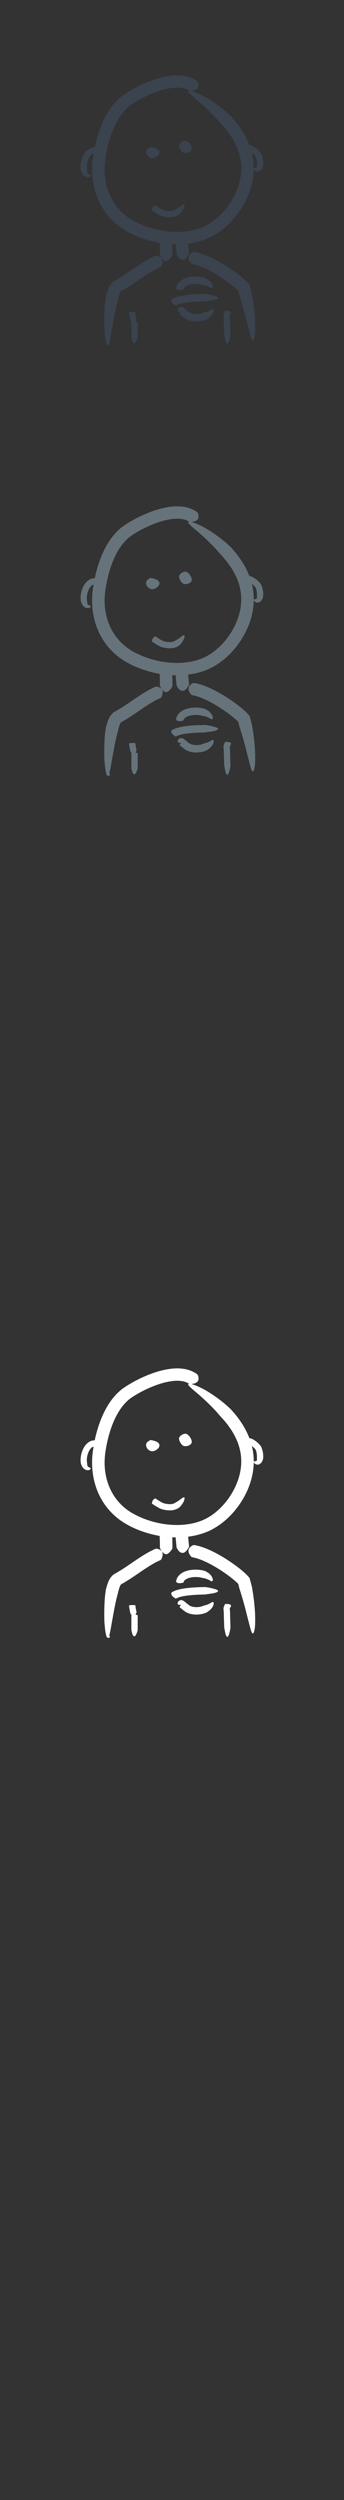 <svg width="32" height="232" viewBox="0 0 32 232" xmlns="http://www.w3.org/2000/svg"><rect x="0" y="0" width="32" height="232" fill="#333333" stroke="none"/><g fill="none"><path d="M8.823 133.675l-.003-.003-.024-.014-.153.015c-.092.016-.22.055-.346.13-.127.078-.25.188-.352.317-.1.13-.182.274-.246.423-.13.3-.19.61-.2.85-.01.24.023.412.023.412.002-.002.046.204.193.394.07.09.177.17.267.205l.14.03c.105.01.19-.02.243-.05l.085-.097-.06-.075-.183-.083c-.07-.06-.087-.146-.1-.236l-.01-.163c.003 0-.025-.105-.02-.29.007-.182.05-.436.148-.664.046-.114.106-.22.172-.304.065-.084.134-.144.194-.18l.117-.052-.063.402c-.09.596-.1 1.206-.043 1.816.06.61.197 1.218.42 1.8.225.585.536 1.14.93 1.638.394.5.866.936 1.39 1.29l.406.254.41.22c.276.136.557.26.843.368.6.228 1.22.398 1.85.507l.017.447c.015.345.007.658.005.655l.09.184.097.16.1.096.12.1c.085.057.24.11.408-.054.22-.17.344-.423.346-.423l.006-.24-.006-.506-.01-.295.314.01.03.32.06.64s.234.376.257.356c.157.144.423.21.642-.065.16-.164.26-.38.26-.38l-.06-.646-.025-.29c.284-.035.566-.087.845-.155.293-.074.58-.165.86-.277.29-.113.554-.252.807-.403 1.016-.61 1.8-1.446 2.387-2.343s.976-1.88 1.13-2.866c.04-.244.06-.494.07-.734.01-.245 0-.488-.02-.724-.027-.315-.08-.62-.154-.915.11.08.226.187.323.298l.02.034.03.06.05.15.05.29v.28l.004.075v.074l-.006.03.004.02-.022.055-.027.022-.05.017-.07.005-.11.022-.014.097.057.082.06.047.096.047c.086.036.21.04.313-.014l.14-.102.052-.067.04-.062c.082-.15.103-.254.105-.254 0 0 .026-.168.007-.398-.007-.116-.027-.247-.063-.39l-.07-.223c-.032-.08-.065-.158-.14-.25l-.045-.055-.04-.045-.08-.08-.167-.15c-.112-.09-.227-.17-.345-.23-.11-.06-.226-.098-.332-.11-.272-.716-.645-1.327-1.03-1.845l-.11-.148-.037-.045-.066-.085-.125-.153-.21-.24-.18-.2-.394-.357c-.24-.208-.568-.47-.903-.71-.67-.484-1.372-.868-1.32-.82-.595-.31-1.12-.488-1.272-.444-.076.02-.06.097.08.246.14.15.4.37.8.704.463.404 1 .9 1.397 1.316.398.413.66.737.66.736-.003.002.25.246.6.686l.1.127.3.426c.195.297.374.62.525.96.3.686.475 1.467.42 2.3-.047.825-.32 1.7-.78 2.517-.462.815-1.112 1.583-1.92 2.15-.202.14-.415.27-.636.38l-.333.15-.356.125c-.48.152-.996.24-1.525.27-1.057.06-2.157-.106-3.194-.464-.26-.09-.515-.19-.76-.306l-.37-.18-.35-.193c-.452-.278-.86-.62-1.2-1.017-.69-.793-1.1-1.803-1.23-2.847-.032-.26-.05-.523-.05-.786l.014-.393.036-.385c.07-.54.174-1.07.31-1.59.27-1.026.67-2.01 1.252-2.776.145-.195.302-.37.47-.53l.126-.116.124-.104.065-.045.073-.052.15-.102c.41-.266.845-.502 1.28-.707.87-.407 1.76-.7 2.567-.77.492-.04.87.027 1.1.117.23.09.333.183.346.187l.08.004c.164-.025.306-.046.42-.09.113-.04.196-.1.254-.18.112-.155.09-.397.008-.566l-.06-.084c-.02-.01-.23-.19-.635-.343-.2-.076-.448-.14-.72-.174-.274-.034-.576-.04-.89-.014-.51.042-1.007.152-1.497.3-.488.15-.968.34-1.443.56-.474.222-.94.474-1.404.77l-.348.236c-.132.098-.244.194-.353.294-.22.2-.418.42-.6.65-.36.465-.647.97-.885 1.494-.24.524-.427 1.07-.58 1.626-.065.24-.124.484-.176.73zm3.42 16.202l-.008.003-.014.01v1.392s.1.418.11.4c.07.167.2.276.326.005.088-.16.15-.386.15-.386l.002-1.41-.024-.01-.175-.036.005-.01.09-.214-.07-.335-.035-.232-.01-.095-.024-.003-.337-.01-.21.03-.015.01.013.137.04.26.08.367.107.13zm8.698-1.037l.017.003.085.008h.125l.156.016c.056.015.116.052.16.12l.016.037-.065.14-.05.09-.013.036.007.09.012.092.008.12.008.39.032 1.068c.002 0-.048.35-.133.597-.12.416-.252.248-.323-.004-.01.028-.124-.605-.124-.605l-.035-1.054-.007-.39v-.03l-.004-.03-.013-.085-.01-.24.078-.22.054-.1.02-.045zm-4.112.05l.004-.045.044.004.055-.01.068-.017.03-.01-.017.007-.033.015-.073.037-.177.06-.11-.003-.067-.045-.017-.025-.012-.046.008-.08.022-.065.05-.07.072-.058.062-.028.054-.013.085-.007.047.005.096.034.093.056.184.144.222.184.12.086.05.03.013.01-.004.005-.007.01-.02.056-.018.052-.012.04.04-.18.054.023c.246.106.59.117.83.073.25-.04.402-.123.402-.123l.19-.046c.11-.032.245-.087.36-.15.185-.116.275-.167.33-.114.048.05.047.197-.032.357.018-.008-.085.176-.244.327-.156.153-.35.266-.35.266s-.222.11-.56.165c-.337.057-.79.05-1.194-.116l.048.017-.17-.07-.104-.064-.157-.116-.235-.19-.14-.11-.01-.007h.002l.025-.043.046-.083.06-.13zm.238-2.027l-.017.008-.255.05c-.112.01-.254.01-.398-.106l-.023-.032.04-.177c.03-.104.098-.252.216-.385.116-.132.277-.25.45-.332.173-.083.36-.14.546-.175.373-.07.743-.06 1.017-.02.276.037.457.103.457.103l.255.15c.14.097.306.258.38.434.07.14.07.25.05.306l-.09.073-.263-.144-.26-.11c-.146-.05-.315-.068-.315-.068s-.13-.043-.34-.07c-.21-.03-.5-.033-.77.022-.136.027-.263.068-.366.12-.102.05-.18.11-.223.163-.087.103-.085.19-.09.195zm-.717 1.49l-.02-.007-.21-.146c-.088-.07-.19-.172-.188-.364l.01-.043.165-.098c.097-.05.23-.102.383-.148.307-.092.7-.154 1.084-.193.775-.076 1.526-.073 1.528-.076 0 0 .493.066.833.173.577.15.346.3-.013.386.036.01-.852.128-.85.132.002.002-.73.003-1.442.076-.356.036-.703.095-.94.168l-.258.1-.08.046zm1.51-3.843l-.056-.037c-.09-.095-.21-.244-.256-.43-.024-.093-.026-.197.025-.307.053-.11.162-.23.36-.33l.116-.03c.02.006.263.04.625.15.36.11.834.302 1.357.574.45.233 1.016.57 1.535.932.523.36.995.738 1.303 1.032l.14.14.207.234.077.287.04.144.057.225.05.192c-.002 0 .08.434.157 1.03.077.596.147 1.35.14 1.98.01.532-.035.88-.09 1.08-.057.196-.118.245-.174.19-.112-.11-.224-.613-.382-1.227 0 .067-.16-.672-.37-1.42-.202-.75-.45-1.505-.45-1.505l-.11-.43v-.002l-.1-.098c-.23-.22-.666-.575-1.15-.91-.483-.335-1.014-.652-1.423-.863-.47-.244-.876-.405-1.162-.49-.287-.09-.45-.11-.465-.114zm-3.384-.79l.086-.006c.16.02.37.095.485.254.113.158.124.39-.038.726l-.06.075c-.016.004-.187.075-.465.22-.278.147-.66.375-1.114.68-.334.22-.776.535-1.226.827-.225.144-.45.285-.658.406l-.154.088-.07.04-.018.01-.005.006h-.003l-.08-.17v.016l.012.055.05.044.024.027.01.014.004.003-.006.008-.03.04c-.044.074-.092.186-.125.287l-.082.277-.058.253s-.115.39-.23.953c-.12.565-.242 1.29-.354 1.897-.09.546-.16.89-.23 1.076l-.007-.036-.002.012-.035.03-.01.01v.002-.006l-.01-.013-.01-.014-.006-.01v.004l.017-.007.067-.014.07.023.005.07-.01.05-.02.03-.02.016-.037.018-.057.008-.06-.014-.034-.02-.018-.015-.015-.016-.007-.008-.026-.03-.018-.074c-.076-.225-.137-.65-.17-1.143-.013.07-.044-.71-.02-1.513.01-.403.037-.813.07-1.126.034-.312.074-.53.074-.53l.067-.26.103-.315c.046-.127.102-.272.213-.452l.118-.16.086-.095.05-.05.032-.025.04-.03.046-.032.022-.013.016-.01.04-.024.064-.036.138-.08c.19-.11.398-.237.61-.376.425-.275.872-.59 1.225-.826.47-.318.9-.575 1.217-.743.32-.167.526-.253.545-.262zm-.344-4.19l-.003-.02.053-.21c.04-.084.11-.176.24-.242l.03-.008.326.214c.182.118.407.25.644.284.277.054.526.05.68-.002.157-.047.244-.123.244-.123l.167-.088.337-.24c.18-.145.27-.174.302-.124.035.05.013.18-.045.32.013-.01-.06.15-.176.31-.107.164-.274.313-.276.31l-.108.068c-.07.04-.177.09-.31.127-.134.04-.295.06-.456.057-.16 0-.327-.02-.48-.05-.175-.026-.347-.092-.488-.16l-.36-.207-.322-.212zm2.52-5.99c-.026-.268.41-.536.654-.484.245.055.618.56.51.854-.11.268-.646.406-.863.19-.163-.16-.273-.373-.3-.56zm-2.772.17c-.636.272-.115 1.126.446.94.562-.19.91-.854-.36-1.02l-.085.08zm0 0" fill="#fff"/><path d="M8.823 53.675l-.003-.003-.024-.014-.153.015c-.092.016-.22.055-.346.13-.127.078-.25.188-.352.317-.1.13-.182.274-.246.423-.13.3-.19.61-.2.85-.01.24.023.412.023.412.002-.002.046.204.193.394.07.09.177.17.267.205l.14.03c.105.01.19-.02.243-.05l.085-.097-.06-.075-.183-.083c-.07-.06-.087-.146-.1-.236l-.01-.163c.003 0-.025-.105-.02-.29.007-.182.05-.436.148-.664.046-.114.106-.22.172-.304.065-.084.134-.144.194-.18l.117-.052-.063.402c-.09.596-.1 1.206-.043 1.816.06.61.197 1.218.42 1.8.225.585.536 1.14.93 1.638.394.5.866.936 1.39 1.29l.406.254.41.22c.276.136.557.26.843.368.6.228 1.22.398 1.85.507l.017.447c.015.345.007.658.005.655l.09.184.097.16.1.096.12.1c.085.057.24.11.408-.054.22-.17.344-.423.346-.423l.006-.24-.006-.506-.01-.295.314.01.03.32.06.64s.234.376.257.356c.157.144.423.21.642-.065.16-.164.26-.38.26-.38l-.06-.646-.025-.29c.284-.035.566-.087.845-.155.293-.074.58-.165.86-.277.29-.113.554-.252.807-.403 1.016-.61 1.8-1.446 2.387-2.343s.976-1.88 1.13-2.866c.04-.244.06-.494.07-.734.01-.245 0-.488-.02-.724-.027-.315-.08-.62-.154-.915.11.08.226.187.323.298l.02.034.03.06.05.15.05.29v.28l.004.075v.074l-.006.03.004.02-.022.055-.027.022-.05.017-.07.005-.11.022-.014.097.057.082.06.047.096.047c.086.036.21.04.313-.014l.14-.102.052-.067.04-.062c.082-.15.103-.254.105-.254 0 0 .026-.168.007-.398-.007-.116-.027-.247-.063-.39l-.07-.223c-.032-.08-.065-.158-.14-.25l-.045-.055-.04-.045-.08-.08-.167-.15c-.112-.09-.227-.17-.345-.23-.11-.06-.226-.098-.332-.11-.272-.716-.645-1.327-1.03-1.845l-.11-.148-.037-.045-.066-.085-.125-.153-.21-.24-.18-.2-.394-.357c-.24-.208-.568-.47-.903-.71-.67-.484-1.372-.868-1.32-.82-.595-.31-1.12-.488-1.272-.444-.076.02-.06.097.08.246.14.15.4.37.8.704.463.404 1 .9 1.397 1.316.398.413.66.737.66.736-.003.002.25.246.6.686l.1.127.3.426c.195.297.374.62.525.96.3.686.475 1.467.42 2.3-.047.825-.32 1.7-.78 2.517-.462.815-1.112 1.583-1.92 2.15-.202.14-.415.27-.636.38l-.333.15-.356.125c-.48.152-.996.24-1.525.27-1.057.06-2.157-.106-3.194-.464-.26-.09-.515-.19-.76-.306l-.37-.18-.35-.193c-.452-.278-.86-.62-1.2-1.017-.69-.793-1.1-1.803-1.23-2.847-.032-.26-.05-.523-.05-.786l.014-.393.036-.385c.07-.54.174-1.07.31-1.59.27-1.026.67-2.01 1.252-2.776.145-.195.302-.37.47-.53l.126-.116.124-.104.065-.045.073-.052.15-.102c.41-.266.845-.502 1.28-.707.87-.407 1.76-.7 2.567-.77.492-.04.87.027 1.1.117.23.09.333.183.346.187l.08.004c.164-.025.306-.046.42-.09.113-.04.196-.1.254-.18.112-.155.09-.397.008-.566l-.06-.084c-.02-.01-.23-.19-.635-.343-.2-.076-.448-.14-.72-.174-.274-.034-.576-.04-.89-.014-.51.042-1.007.152-1.497.3-.488.15-.968.34-1.443.56-.474.222-.94.474-1.404.77l-.348.236c-.132.098-.244.194-.353.294-.22.2-.418.42-.6.65-.36.465-.647.97-.885 1.494-.24.524-.427 1.07-.58 1.626-.065.24-.124.484-.176.73zm3.42 16.202l-.008.003-.014.01v1.392s.1.418.11.4c.07.167.2.276.326.005.088-.16.15-.386.15-.386l.002-1.41-.024-.01-.175-.036.005-.01.09-.214-.07-.335-.035-.232-.01-.095-.024-.003-.337-.01-.21.03-.015.01.013.137.04.26.08.367.107.13zm8.698-1.037l.017.003.085.008h.125l.156.016c.056.015.116.052.16.12l.016.037-.065.14-.05.09-.013.036.007.09.012.092.008.12.008.39.032 1.068c.002 0-.048.35-.133.597-.12.416-.252.248-.323-.004-.01.028-.124-.605-.124-.605l-.035-1.054-.007-.39v-.03l-.004-.03-.013-.085-.01-.24.078-.22.054-.1.02-.045zm-4.112.05l.004-.045.044.004.055-.01.068-.017.03-.01-.017.007-.033.015-.073.037-.177.06-.11-.003-.067-.045-.017-.025-.012-.046.008-.08.022-.065.05-.07.072-.058.062-.028.054-.013.085-.007.047.005.096.034.093.056.184.144.222.184.12.086.05.03.013.01-.004.005-.007.01-.02.056-.018.052-.012.04.04-.18.054.023c.246.106.59.117.83.073.25-.04.402-.123.402-.123l.19-.046c.11-.032.245-.087.36-.15.185-.116.275-.167.33-.114.048.05.047.197-.032.357.018-.008-.085.176-.244.327-.156.153-.35.266-.35.266s-.222.11-.56.165c-.337.057-.79.05-1.194-.116l.048.017-.17-.07-.104-.064-.157-.116-.235-.19-.14-.11-.01-.007h.002l.025-.043.046-.083.06-.13zm.238-2.027l-.017.008-.255.05c-.112.01-.254.01-.398-.106l-.023-.032.04-.177c.03-.104.098-.252.216-.385.116-.132.277-.25.45-.332.173-.083.36-.14.546-.175.373-.07.743-.06 1.017-.02.276.037.457.103.457.103l.255.15c.14.097.306.258.38.434.07.14.07.25.05.306l-.09.073-.263-.144-.26-.11c-.146-.05-.315-.068-.315-.068s-.13-.043-.34-.07c-.21-.03-.5-.033-.77.022-.136.027-.263.068-.366.12-.102.05-.18.11-.223.163-.087.103-.085.19-.09.195zm-.717 1.49l-.02-.007-.21-.146c-.088-.07-.19-.172-.188-.364l.01-.043.165-.098c.097-.05.23-.102.383-.148.307-.092.7-.154 1.084-.193.775-.076 1.526-.073 1.528-.076 0 0 .493.066.833.173.577.15.346.3-.013.386.036.01-.852.128-.85.132.002.002-.73.003-1.442.076-.356.036-.703.095-.94.168l-.258.1-.08.046zm1.51-3.843l-.056-.037c-.09-.095-.21-.244-.256-.43-.024-.093-.026-.197.025-.307.053-.11.162-.23.36-.33l.116-.03c.02.006.263.04.625.15.36.11.834.302 1.357.574.45.233 1.016.57 1.535.932.523.36.995.738 1.303 1.032l.14.14.207.234.077.287.04.144.057.225.05.192c-.002 0 .08.434.157 1.03.077.596.147 1.35.14 1.98.01.532-.035.88-.09 1.08-.057.196-.118.245-.174.19-.112-.11-.224-.613-.382-1.227 0 .067-.16-.672-.37-1.42-.202-.75-.45-1.505-.45-1.505l-.11-.43v-.002l-.1-.098c-.23-.22-.666-.575-1.15-.91-.483-.335-1.014-.652-1.423-.863-.47-.244-.876-.405-1.162-.49-.287-.09-.45-.11-.465-.114zm-3.384-.79l.086-.006c.16.02.37.095.485.254.113.158.124.39-.038.726l-.06.075c-.016.004-.187.075-.465.22-.278.147-.66.375-1.114.68-.334.22-.776.535-1.226.827-.225.144-.45.285-.658.406l-.154.088-.07.04-.018.01-.005.006h-.003l-.08-.17v.016l.012.055.05.044.024.027.01.014.004.003-.006.008-.03.04c-.044.074-.092.186-.125.287l-.082.277-.058.253s-.115.39-.23.953c-.12.565-.242 1.29-.354 1.897-.09.546-.16.89-.23 1.076l-.007-.036-.002.012-.035.03-.01.01v.002-.006l-.01-.013-.01-.014-.006-.01v.004l.017-.007.067-.014.07.023.005.07-.01.05-.02.03-.02.016-.037.018-.057.008-.06-.014-.034-.02-.018-.015-.015-.016-.007-.008-.026-.03-.018-.074c-.076-.225-.137-.65-.17-1.143-.013.07-.044-.71-.02-1.513.01-.403.037-.813.07-1.126.034-.312.074-.53.074-.53l.067-.26.103-.315c.046-.127.102-.272.213-.452l.118-.16.086-.095.05-.05.032-.025.04-.03.046-.032.022-.013.016-.01.04-.024.064-.036.138-.08c.19-.11.398-.237.61-.376.425-.275.872-.59 1.225-.826.47-.318.9-.575 1.217-.743.32-.167.526-.253.545-.262zm-.344-4.19l-.003-.02.053-.21c.04-.084.11-.176.24-.242l.03-.008.326.214c.182.118.407.25.644.284.277.054.526.05.68-.002.157-.047.244-.123.244-.123l.167-.088.337-.24c.18-.145.27-.174.302-.124.035.05.013.18-.045.32.013-.01-.06.15-.176.31-.107.164-.274.313-.276.31l-.108.068c-.07.04-.177.09-.31.127-.134.04-.295.06-.456.057-.16 0-.327-.02-.48-.05-.175-.026-.347-.092-.488-.16l-.36-.207-.322-.212zm2.52-5.99c-.026-.268.41-.536.654-.484.245.055.618.56.51.854-.11.268-.646.406-.863.19-.163-.16-.273-.373-.3-.56zm-2.772.17c-.636.272-.115 1.126.446.94.562-.19.91-.854-.36-1.02l-.085.08zm0 0" fill="#67737B"/><path d="M8.823 13.675l-.003-.003-.024-.014-.153.015c-.092.016-.22.055-.346.13-.127.078-.25.188-.352.317-.1.13-.182.274-.246.423-.13.3-.19.61-.2.85-.01.24.023.412.023.412.002-.002.046.204.193.394.07.09.177.17.267.205l.14.03c.105.01.19-.02.243-.05l.085-.097-.06-.075-.183-.083c-.07-.06-.087-.146-.1-.236l-.01-.163c.003 0-.025-.105-.02-.29.007-.182.05-.436.148-.664.046-.114.106-.22.172-.304.065-.084.134-.144.194-.18l.117-.052-.063.402c-.09.596-.1 1.206-.043 1.816.06.61.197 1.218.42 1.8.225.585.536 1.14.93 1.638.394.5.866.936 1.39 1.29l.406.254.41.22c.276.136.557.26.843.368.6.228 1.22.398 1.85.507l.017.447c.015.345.007.658.005.655l.09.184.097.16.1.096.12.1c.085.057.24.11.408-.054.22-.17.344-.423.346-.423l.006-.24-.006-.506-.01-.295.314.01.03.32.06.64s.234.376.257.356c.157.144.423.21.642-.065.16-.164.26-.38.26-.38l-.06-.646-.025-.29c.284-.035.566-.087.845-.155.293-.074.58-.165.86-.277.29-.113.554-.252.807-.403 1.016-.61 1.8-1.446 2.387-2.343s.976-1.88 1.13-2.866c.04-.244.06-.494.07-.734.01-.245 0-.488-.02-.724-.027-.315-.08-.62-.154-.915.11.08.226.187.323.298l.02.034.03.06.05.15.05.29v.28l.004.075v.074l-.006.03.004.02-.022.055-.027.022-.05.017-.07.005-.11.022-.014.097.057.082.06.047.096.047c.086.036.21.04.313-.014l.14-.102.052-.067.04-.062c.082-.15.103-.254.105-.254 0 0 .026-.168.007-.398-.007-.116-.027-.247-.063-.39l-.07-.223c-.032-.08-.065-.158-.14-.25l-.045-.055-.04-.045-.08-.08-.167-.15c-.112-.09-.227-.17-.345-.23-.11-.06-.226-.098-.332-.11-.272-.716-.645-1.327-1.03-1.845l-.11-.148-.037-.045-.066-.085-.125-.153-.21-.24-.18-.2-.394-.357c-.24-.208-.568-.47-.903-.71-.67-.484-1.372-.868-1.32-.82-.595-.31-1.12-.488-1.272-.444-.076.02-.06.097.08.246.14.15.4.37.8.704.463.404 1 .9 1.397 1.316.398.413.66.737.66.736-.003.002.25.246.6.686l.1.127.3.426c.195.297.374.62.525.96.3.686.475 1.467.42 2.3-.047.825-.32 1.7-.78 2.517-.462.815-1.112 1.583-1.92 2.15-.202.14-.415.27-.636.38l-.333.15-.356.125c-.48.152-.996.24-1.525.27-1.057.06-2.157-.106-3.194-.464-.26-.09-.515-.19-.76-.306l-.37-.18-.35-.193c-.452-.278-.86-.62-1.2-1.017-.69-.793-1.1-1.803-1.23-2.847-.032-.26-.05-.523-.05-.786l.014-.393.036-.385c.07-.54.174-1.07.31-1.59.27-1.026.67-2.01 1.252-2.776.145-.195.302-.37.47-.53l.126-.116.124-.104.065-.045.073-.052.15-.102c.41-.266.845-.502 1.28-.707.87-.407 1.76-.7 2.567-.77.492-.04.87.027 1.1.117.23.09.333.183.346.187l.08.004c.164-.025.306-.046.42-.09.113-.04.196-.1.254-.18.112-.155.09-.397.008-.566l-.06-.084c-.02-.01-.23-.19-.635-.343-.2-.076-.448-.14-.72-.174-.274-.034-.576-.04-.89-.014-.51.042-1.007.152-1.497.3-.488.15-.968.34-1.443.56-.474.222-.94.474-1.404.77l-.348.236c-.132.098-.244.194-.353.294-.22.2-.418.42-.6.65-.36.465-.647.97-.885 1.494-.24.524-.427 1.07-.58 1.626-.065.24-.124.484-.176.73zm3.42 16.202l-.008.003-.014.01v1.392s.1.418.11.4c.07.167.2.276.326.005.088-.16.15-.386.15-.386l.002-1.41-.024-.01-.175-.036.005-.01.09-.214-.07-.335-.035-.232-.01-.095-.024-.003-.337-.01-.21.03-.015.01.013.137.04.26.08.367.107.13zm8.698-1.037l.017.003.085.008h.125l.156.016c.056.015.116.052.16.12l.016.037-.065.14-.05.09-.013.036.007.09.012.092.008.12.008.39.032 1.068c.002 0-.048.35-.133.597-.12.416-.252.248-.323-.004-.01.028-.124-.605-.124-.605l-.035-1.054-.007-.39v-.03l-.004-.03-.013-.085-.01-.24.078-.22.054-.1.02-.045zm-4.112.05l.004-.045.044.004.055-.01.068-.017.03-.01-.017.007-.033.015-.073.037-.177.06-.11-.003-.067-.045-.017-.025-.012-.046.008-.08.022-.065.05-.07.072-.058.062-.028.054-.013.085-.007.047.005.096.034.093.056.184.144.222.184.12.086.05.03.013.01-.004.005-.007.01-.02.056-.018.052-.012.04.04-.18.054.023c.246.106.59.117.83.073.25-.04.402-.123.402-.123l.19-.046c.11-.032.245-.087.36-.15.185-.116.275-.167.33-.114.048.05.047.197-.032.357.018-.008-.085.176-.244.327-.156.153-.35.266-.35.266s-.222.11-.56.165c-.337.057-.79.05-1.194-.116l.048.017-.17-.07-.104-.064-.157-.116-.235-.19-.14-.11-.01-.007h.002l.025-.043.046-.083.06-.13zm.238-2.027l-.017.008-.255.05c-.112.01-.254.01-.398-.106l-.023-.032.04-.177c.03-.104.098-.252.216-.385.116-.132.277-.25.45-.332.173-.083.36-.14.546-.175.373-.07.743-.06 1.017-.02.276.037.457.103.457.103l.255.15c.14.097.306.258.38.434.07.14.07.25.05.306l-.09.073-.263-.144-.26-.11c-.146-.05-.315-.068-.315-.068s-.13-.043-.34-.07c-.21-.03-.5-.033-.77.022-.136.027-.263.068-.366.12-.102.05-.18.11-.223.163-.087.103-.085.19-.09.195zm-.717 1.49l-.02-.007-.21-.146c-.088-.07-.19-.172-.188-.364l.01-.043.165-.098c.097-.05.23-.102.383-.148.307-.092.7-.154 1.084-.193.775-.076 1.526-.073 1.528-.076 0 0 .493.066.833.173.577.15.346.3-.013.386.036.01-.852.128-.85.132.002.002-.73.003-1.442.076-.356.036-.703.095-.94.168l-.258.1-.08.046zm1.51-3.843l-.056-.037c-.09-.095-.21-.244-.256-.43-.024-.093-.026-.197.025-.307.053-.11.162-.23.36-.33l.116-.03c.02.006.263.04.625.15.36.11.834.302 1.357.574.45.233 1.016.57 1.535.932.523.36.995.738 1.303 1.032l.14.14.207.234.077.287.04.144.057.225.05.192c-.002 0 .08.434.157 1.03.077.596.147 1.35.14 1.98.01.532-.035.88-.09 1.08-.057.196-.118.245-.174.19-.112-.11-.224-.613-.382-1.227 0 .067-.16-.672-.37-1.42-.202-.75-.45-1.505-.45-1.505l-.11-.43v-.002l-.1-.098c-.23-.22-.666-.575-1.15-.91-.483-.335-1.014-.652-1.423-.863-.47-.244-.876-.405-1.162-.49-.287-.09-.45-.11-.465-.114zm-3.384-.79l.086-.006c.16.02.37.095.485.254.113.158.124.39-.038.726l-.06.075c-.016.004-.187.075-.465.22-.278.147-.66.375-1.114.68-.334.22-.776.535-1.226.827-.225.144-.45.285-.658.406l-.154.088-.07.04-.018.01-.005.006h-.003l-.08-.17v.016l.012.055.05.044.024.027.01.014.004.003-.006.008-.03.04c-.044.074-.092.186-.125.287l-.082.277-.058.253s-.115.39-.23.953c-.12.565-.242 1.29-.354 1.897-.09.546-.16.89-.23 1.076l-.007-.036-.002.012-.035.03-.01.01v.002-.006l-.01-.013-.01-.014-.006-.01v.004l.017-.007.067-.014.07.023.005.07-.01.05-.02.03-.02.016-.037.018-.057.008-.06-.014-.034-.02-.018-.015-.015-.016-.007-.008-.026-.03-.018-.074c-.076-.225-.137-.65-.17-1.143-.013.07-.044-.71-.02-1.513.01-.403.037-.813.07-1.126.034-.312.074-.53.074-.53l.067-.26.103-.315c.046-.127.102-.272.213-.452l.118-.16.086-.095.05-.05.032-.025.04-.03.046-.032.022-.013.016-.01.04-.024.064-.036.138-.08c.19-.11.398-.237.61-.376.425-.275.872-.59 1.225-.826.47-.318.9-.575 1.217-.743.32-.167.526-.253.545-.262zm-.344-4.19l-.003-.02.053-.21c.04-.084.11-.176.24-.242l.03-.008.326.214c.182.118.407.25.644.284.277.054.526.05.68-.002.157-.047.244-.123.244-.123l.167-.088.337-.24c.18-.145.27-.174.302-.124.035.05.013.18-.045.32.013-.01-.06.15-.176.31-.107.164-.274.313-.276.31l-.108.068c-.07.04-.177.09-.31.127-.134.04-.295.06-.456.057-.16 0-.327-.02-.48-.05-.175-.026-.347-.092-.488-.16l-.36-.207-.322-.212zm2.52-5.99c-.026-.268.41-.536.654-.484.245.055.618.56.51.854-.11.268-.646.406-.863.19-.163-.16-.273-.373-.3-.56zm-2.772.17c-.636.272-.115 1.126.446.94.562-.19.91-.854-.36-1.02l-.085.08zm0 0" fill="#3A434E"/></g></svg>